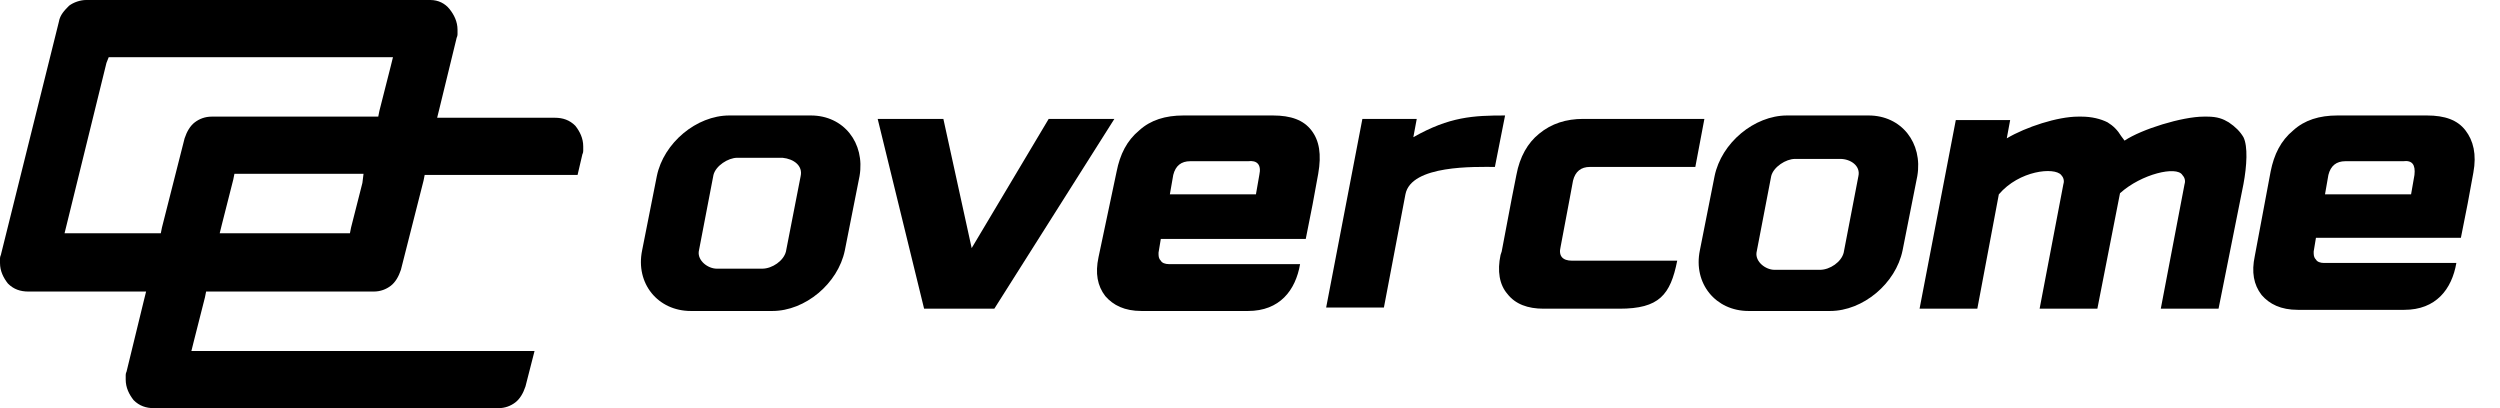 <svg width="196" height="32" viewBox="0 0 196 32" fill="none" xmlns="http://www.w3.org/2000/svg">
<path d="M33.739 0H7.369H6.748C6.304 0 5.771 0.179 5.416 0.448C5.061 0.807 4.706 1.165 4.617 1.703L0.089 19.899C0.089 19.989 0 20.078 0 20.258C0 20.347 0 20.437 0 20.616C0 21.244 0.266 21.782 0.622 22.23C1.065 22.678 1.598 22.857 2.22 22.857H10.743H11.454L11.276 23.574L9.944 29.042C9.944 29.132 9.855 29.221 9.855 29.401C9.855 29.49 9.855 29.58 9.855 29.759C9.855 30.387 10.122 30.924 10.477 31.372C10.921 31.821 11.454 32 12.075 32H38.445H39.066C39.599 32 40.043 31.821 40.398 31.552C40.753 31.283 41.02 30.835 41.197 30.297L41.908 27.518H36.847H21.753H15.715H15.005L15.183 26.801L16.07 23.305L16.159 22.857H16.603H28.678H29.3C29.832 22.857 30.276 22.678 30.632 22.409C30.987 22.14 31.253 21.692 31.431 21.154L33.206 14.162L33.295 13.714H33.739H39.954H45.282L45.637 12.191C45.637 12.101 45.725 12.011 45.725 11.832C45.725 11.742 45.725 11.653 45.725 11.473C45.725 10.846 45.459 10.308 45.104 9.86C44.66 9.412 44.127 9.232 43.506 9.232H34.982H34.272L34.449 8.515L35.781 3.048C35.781 2.958 35.87 2.868 35.87 2.689C35.87 2.599 35.87 2.51 35.87 2.331C35.87 1.703 35.604 1.165 35.248 0.717C34.893 0.269 34.361 0 33.739 0ZM29.3 9.143H17.225H16.603C16.07 9.143 15.627 9.322 15.271 9.591C14.916 9.86 14.65 10.308 14.472 10.846L12.697 17.837L12.608 18.286H12.164H5.771H5.061L5.238 17.569L8.346 4.93L8.524 4.482H8.968H30.099H30.809L30.632 5.199L29.744 8.695L29.655 9.143H29.3ZM21.664 13.625H27.79H28.501L28.412 14.342L27.524 17.837L27.435 18.286H26.991H17.935H17.225L17.402 17.569L18.29 14.073L18.379 13.625H18.823H21.664Z" fill="black"/>
<path d="M82.217 9.322H87.367L77.955 24.202H72.45L68.81 9.322H73.96L76.179 19.451L82.217 9.322Z" fill="black"/>
<path d="M118.886 13.714C119.152 12.28 119.774 11.205 120.662 10.488C121.638 9.681 122.792 9.322 124.124 9.322H133.624L132.914 13.087H124.657C123.947 13.087 123.503 13.445 123.325 14.163L123.059 15.597L122.349 19.361C122.171 20.079 122.526 20.437 123.236 20.437H131.494C130.961 23.126 130.073 24.202 126.965 24.202H124.035H121.017C119.774 24.202 118.797 23.843 118.176 23.037C117.554 22.32 117.376 21.244 117.643 19.989L117.732 19.72L118.531 15.507L118.886 13.714Z" fill="black"/>
<path d="M166.209 15.149L164.434 24.202H159.906L161.77 14.432C161.859 14.163 161.77 13.894 161.593 13.714C161.06 13.087 158.307 13.356 156.709 15.238L155.022 24.202H150.494L153.335 9.412H157.597L157.331 10.846C158.84 9.95 161.326 9.143 162.924 9.143H163.191C163.99 9.143 164.7 9.322 165.233 9.591C165.677 9.86 166.032 10.219 166.298 10.667L166.565 11.025C167.896 10.129 171.093 9.143 172.78 9.143H173.046C173.845 9.143 174.289 9.322 174.733 9.591C175.266 9.95 175.621 10.308 175.887 10.757C176.242 11.474 176.154 12.997 175.887 14.432L173.934 24.202H169.406L171.27 14.432C171.359 14.163 171.27 13.894 171.093 13.714C170.649 12.997 167.896 13.625 166.209 15.149Z" fill="black"/>
<path d="M117.199 13.087C115.69 13.087 110.629 12.908 110.185 15.238L108.498 24.112H103.97L106.811 9.322H111.073L110.806 10.756C113.648 9.143 115.512 9.053 117.998 9.053L117.199 13.087Z" fill="black"/>
<path d="M63.572 9.053H57.179C54.604 9.053 52.029 11.204 51.496 13.804L50.342 19.63C49.809 22.23 51.585 24.381 54.16 24.381H60.553C63.128 24.381 65.702 22.23 66.235 19.63L67.389 13.804C67.833 11.204 66.146 9.053 63.572 9.053ZM62.772 13.804L61.618 19.72C61.441 20.437 60.553 21.064 59.754 21.064H56.202C55.492 21.064 54.693 20.437 54.782 19.72L55.936 13.714C56.113 12.997 57.09 12.37 57.8 12.37H61.352C62.24 12.459 62.95 12.997 62.772 13.804Z" fill="black"/>
<path d="M102.815 10.219C102.194 9.412 101.217 9.053 99.796 9.053H92.782C91.362 9.053 90.207 9.412 89.32 10.219C88.343 11.025 87.81 12.101 87.544 13.445L86.123 20.168C85.857 21.423 86.034 22.409 86.656 23.216C87.278 23.933 88.165 24.381 89.497 24.381H91.894H97.843C100.329 24.381 101.572 22.767 101.927 20.706H92.338H91.628C91.362 20.706 91.095 20.616 91.007 20.437C90.829 20.258 90.829 20.078 90.829 19.809L91.007 18.734H99.441H102.371C102.549 17.837 102.726 16.941 102.904 16.045L103.348 13.625C103.614 12.101 103.437 11.025 102.815 10.219ZM98.731 13.714L98.465 15.238H91.717L91.983 13.714C92.161 12.997 92.605 12.639 93.315 12.639H97.843C98.553 12.549 98.909 12.908 98.731 13.714Z" fill="black"/>
<path d="M193.29 10.219C192.668 9.412 191.691 9.053 190.271 9.053H183.257C181.836 9.053 180.682 9.412 179.794 10.219C178.817 11.025 178.285 12.101 178.018 13.445L176.775 20.078C176.509 21.333 176.686 22.319 177.308 23.126C177.929 23.843 178.817 24.291 180.149 24.291H182.546H188.495C190.981 24.291 192.224 22.678 192.579 20.616H182.901H182.191C181.925 20.616 181.658 20.527 181.57 20.347C181.392 20.168 181.392 19.989 181.392 19.72L181.57 18.644H190.004H192.934C193.112 17.748 193.29 16.852 193.467 15.955L193.911 13.535C194.177 12.101 193.911 11.025 193.29 10.219ZM189.294 13.714L189.028 15.238H182.28L182.546 13.714C182.724 12.997 183.168 12.639 183.878 12.639H188.406C189.117 12.549 189.383 12.908 189.294 13.714Z" fill="black"/>
<path d="M146.499 9.053H140.106C137.531 9.053 134.956 11.204 134.424 13.804L133.269 19.63C132.737 22.23 134.512 24.381 137.087 24.381H143.48C146.055 24.381 148.63 22.23 149.162 19.63L150.317 13.804C150.761 11.204 149.074 9.053 146.499 9.053ZM145.7 13.804L144.545 19.809C144.368 20.527 143.48 21.154 142.681 21.154H139.129C138.419 21.154 137.62 20.527 137.709 19.809L138.863 13.804C139.041 13.087 140.017 12.459 140.728 12.459H144.279C145.078 12.459 145.877 12.997 145.7 13.804Z" fill="black"/>
</svg>
